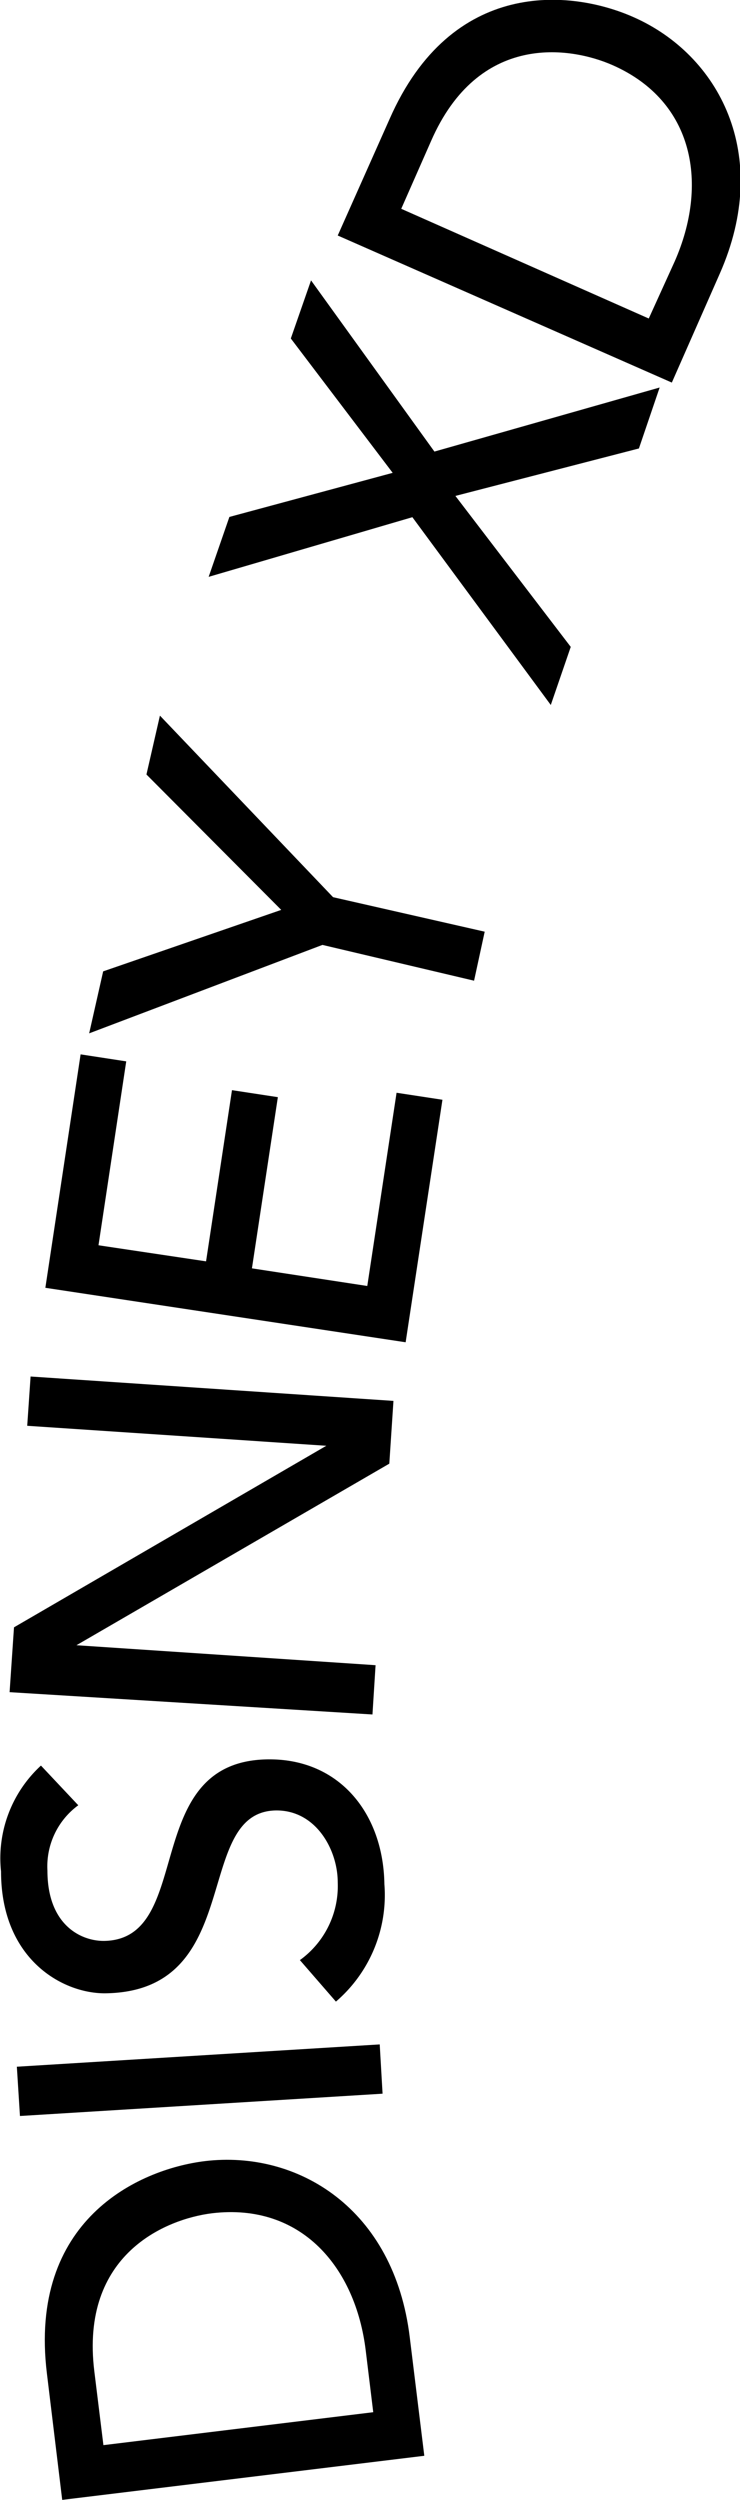 <svg id="Capa_1" data-name="Capa 1" xmlns="http://www.w3.org/2000/svg" viewBox="0 0 28.55 96.38"><path id="Trazado_555" data-name="Trazado 555" d="M18.75,101.57l-.59-4.87c-.72-5.9,3.5-7.87,6.09-8.19,3.57-.43,7.31,1.81,7.91,6.8l.56,4.56Zm12-3.38-.29-2.38c-.39-3.2-2.48-5.7-5.93-5.29-1.77.22-5.1,1.57-4.54,6.1l.35,2.84Z" transform="translate(-16.35 -5.19)"/><path id="Trazado_556" data-name="Trazado 556" d="M17.12,86.77,17,84.87l14-.86.11,1.9Z" transform="translate(-16.35 -5.19)"/><path id="Trazado_557" data-name="Trazado 557" d="M27.92,80.76a3.52,3.52,0,0,0,1.46-3c0-1.25-.84-2.79-2.39-2.77-3.24.06-1.12,7-6.6,7.05-1.65,0-4-1.33-4-4.7a4.85,4.85,0,0,1,1.54-4.08l1.44,1.53a2.92,2.92,0,0,0-1.19,2.52c0,2.11,1.31,2.72,2.19,2.71,3.55-.06,1.32-7,6.38-7,2.72,0,4.39,2.11,4.43,4.81a5.41,5.41,0,0,1-1.87,4.53Z" transform="translate(-16.35 -5.19)"/><path id="Trazado_558" data-name="Trazado 558" d="M16.72,70.43l.17-2.5,12.05-7v0L17.4,60.16l.13-1.9,14,.94-.16,2.42-12.07,7v0l11.54.77-.12,1.9Z" transform="translate(-16.35 -5.19)"/><path id="Trazado_559" data-name="Trazado 559" d="M18.1,54.84l1.36-9,1.76.27-1.07,7.09,4.15.62,1-6.6,1.77.27-1,6.6,4.45.68,1.13-7.45,1.77.27L32,56.94Z" transform="translate(-16.35 -5.19)"/><path id="Trazado_560" data-name="Trazado 560" d="M28.79,41.62l-9,3.41.54-2.39,6.87-2.37L22,35.05l.52-2.27,6.68,7,5.85,1.33L34.64,43Z" transform="translate(-16.35 -5.19)"/><path id="Trazado_561" data-name="Trazado 561" d="M32.26,25.13l-7.86,2.3.8-2.31,6.3-1.7-3.93-5.18L28.35,16l4.76,6.6,8.69-2.47L41,22.48l-7.08,1.83,4.45,5.82-.77,2.24Z" transform="translate(-16.35 -5.19)"/><path id="Trazado_562" data-name="Trazado 562" d="M29.38,14.27l2-4.49c2.39-5.44,7-5,9.41-3.93,3.29,1.45,5.36,5.29,3.33,9.89l-1.85,4.2Zm12,3.2,1-2.2c1.3-2.95.78-6.17-2.4-7.57-1.64-.72-5.17-1.26-7,2.93l-1.15,2.61Z" transform="translate(-16.35 -5.19)"/></svg>